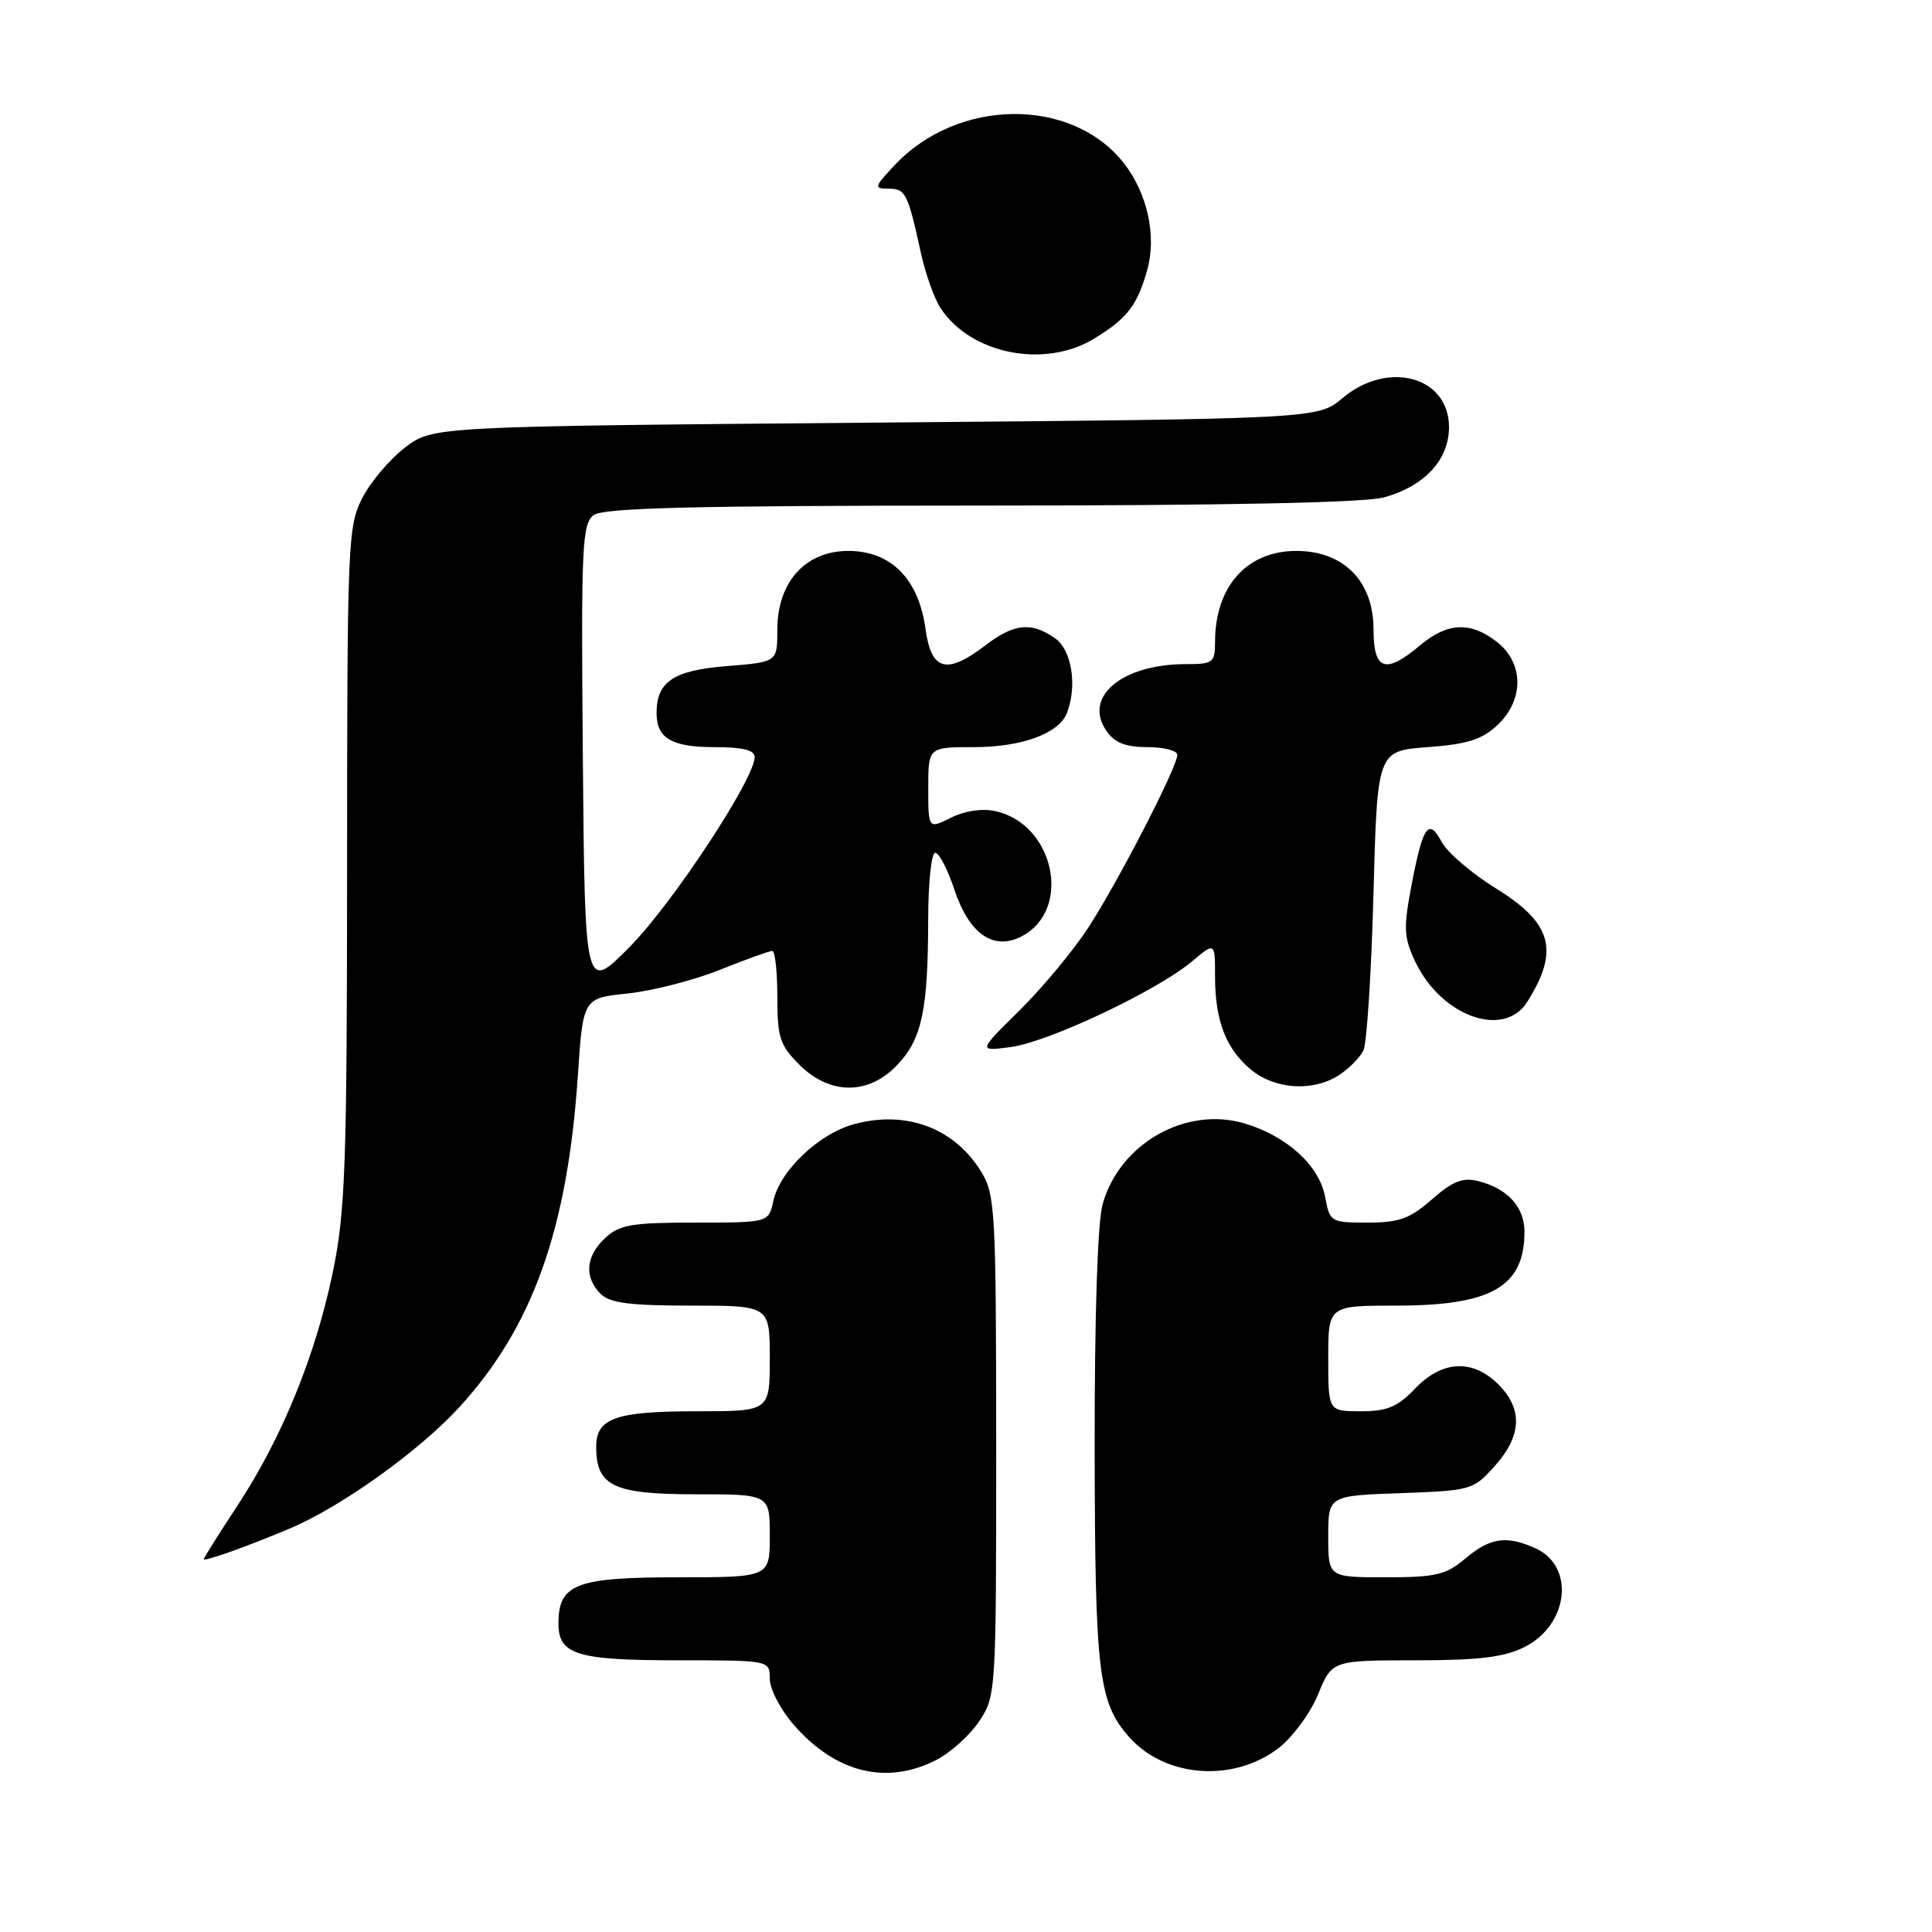 <?xml version="1.0" encoding="UTF-8" standalone="no"?>
<!DOCTYPE svg PUBLIC "-//W3C//DTD SVG 1.1//EN" "http://www.w3.org/Graphics/SVG/1.1/DTD/svg11.dtd" >
<svg xmlns="http://www.w3.org/2000/svg" xmlns:xlink="http://www.w3.org/1999/xlink" version="1.1" viewBox="0 0 256 256">
 <g >
 <path fill="currentColor"
d=" M 123.98 233.25 C 125.89 232.29 128.48 229.97 129.73 228.10 C 131.98 224.74 132.00 224.35 132.00 191.60 C 131.99 160.56 131.87 158.30 130.04 155.30 C 126.50 149.49 120.12 147.08 113.19 148.95 C 108.51 150.21 103.35 155.11 102.47 159.14 C 101.84 162.00 101.84 162.00 92.11 162.00 C 83.70 162.00 82.08 162.28 80.19 164.04 C 77.61 166.44 77.38 169.24 79.57 171.43 C 80.80 172.66 83.42 173.00 91.57 173.00 C 102.00 173.00 102.00 173.00 102.00 180.00 C 102.00 187.00 102.00 187.00 92.43 187.00 C 81.56 187.00 79.00 187.90 79.00 191.71 C 79.00 196.91 81.28 198.00 92.15 198.00 C 102.00 198.00 102.00 198.00 102.00 203.50 C 102.00 209.00 102.00 209.00 89.83 209.00 C 76.31 209.00 74.00 209.89 74.00 215.12 C 74.00 219.26 76.42 220.00 89.93 220.00 C 102.00 220.00 102.00 220.00 102.00 222.47 C 102.00 223.82 103.45 226.59 105.23 228.61 C 110.75 234.90 117.42 236.55 123.98 233.25 Z  M 169.38 231.66 C 171.25 230.23 173.61 227.04 174.64 224.54 C 176.50 220.01 176.50 220.01 187.50 220.00 C 195.97 220.00 199.30 219.59 201.99 218.25 C 207.85 215.31 208.74 207.57 203.48 205.17 C 199.64 203.42 197.47 203.73 194.18 206.50 C 191.58 208.69 190.26 209.00 183.61 209.00 C 176.00 209.00 176.00 209.00 176.00 203.60 C 176.00 198.19 176.00 198.19 185.58 197.85 C 194.96 197.51 195.23 197.43 198.08 194.23 C 201.65 190.25 201.80 186.71 198.55 183.45 C 195.14 180.04 191.10 180.24 187.50 184.00 C 185.18 186.43 183.80 187.00 180.31 187.00 C 176.00 187.00 176.00 187.00 176.00 180.00 C 176.00 173.00 176.00 173.00 185.05 173.00 C 197.63 173.00 202.00 170.48 202.00 163.22 C 202.00 159.93 199.75 157.47 195.87 156.50 C 193.81 155.99 192.49 156.51 189.74 158.92 C 186.83 161.48 185.39 162.00 181.23 162.00 C 176.32 162.00 176.21 161.94 175.58 158.56 C 174.80 154.44 170.52 150.54 164.95 148.87 C 157.14 146.53 148.33 151.53 146.10 159.58 C 145.43 162.00 145.03 174.40 145.05 192.00 C 145.09 221.77 145.55 225.60 149.65 230.20 C 154.42 235.55 163.41 236.21 169.38 231.66 Z  M 38.50 202.49 C 45.31 199.60 55.61 192.21 60.89 186.43 C 70.58 175.83 75.21 162.86 76.57 142.48 C 77.26 132.26 77.26 132.26 83.18 131.64 C 86.44 131.30 91.93 129.89 95.38 128.51 C 98.83 127.13 101.96 126.00 102.33 126.00 C 102.70 126.00 103.00 128.73 103.00 132.08 C 103.00 137.46 103.33 138.49 105.92 141.08 C 109.99 145.14 115.14 145.13 118.96 141.04 C 122.18 137.60 122.97 133.79 122.99 121.75 C 123.00 116.94 123.41 113.00 123.92 113.00 C 124.43 113.00 125.56 115.18 126.45 117.85 C 128.43 123.81 131.69 126.04 135.45 124.03 C 142.10 120.47 139.68 109.19 131.90 107.48 C 130.14 107.09 127.85 107.43 126.01 108.35 C 123.00 109.85 123.00 109.85 123.00 104.42 C 123.00 99.00 123.00 99.00 129.05 99.00 C 135.41 99.00 140.33 97.19 141.38 94.46 C 142.77 90.82 142.01 86.12 139.78 84.56 C 136.66 82.38 134.38 82.61 130.59 85.50 C 125.41 89.45 123.39 88.90 122.63 83.30 C 121.72 76.70 118.05 73.00 112.40 73.00 C 106.72 73.00 103.00 77.13 103.00 83.44 C 103.00 87.73 103.00 87.73 96.31 88.26 C 89.22 88.83 87.00 90.32 87.00 94.49 C 87.00 97.83 89.00 99.00 94.70 99.00 C 98.42 99.00 100.00 99.39 100.00 100.32 C 100.00 103.17 89.17 119.64 83.50 125.40 C 77.50 131.50 77.50 131.50 77.23 100.50 C 76.99 72.24 77.12 69.39 78.68 68.25 C 79.99 67.29 91.88 67.00 129.94 66.99 C 162.25 66.99 180.85 66.61 183.38 65.91 C 188.77 64.41 192.00 60.93 192.00 56.60 C 192.00 49.89 183.91 47.68 177.89 52.75 C 174.62 55.50 174.62 55.50 115.98 56.00 C 57.34 56.50 57.34 56.50 53.66 59.31 C 51.64 60.85 49.09 63.87 47.99 66.02 C 46.09 69.74 46.00 71.98 45.99 114.71 C 45.98 154.46 45.76 160.52 44.11 168.52 C 41.82 179.60 37.38 190.49 31.48 199.48 C 29.01 203.23 27.00 206.43 27.00 206.60 C 27.00 206.97 32.97 204.84 38.50 202.49 Z  M 177.45 142.44 C 178.76 141.58 180.20 140.12 180.66 139.19 C 181.11 138.26 181.71 128.95 181.99 118.50 C 182.50 99.50 182.50 99.50 189.17 99.00 C 194.43 98.61 196.39 97.99 198.42 96.08 C 201.96 92.75 201.93 87.88 198.37 85.07 C 194.88 82.33 191.80 82.46 188.18 85.50 C 183.58 89.38 182.00 88.85 182.00 83.42 C 182.00 77.02 178.05 73.00 171.77 73.00 C 165.21 73.00 161.00 77.72 161.00 85.07 C 161.00 87.80 160.74 88.00 157.15 88.00 C 148.62 88.00 143.46 92.36 146.63 96.88 C 147.71 98.43 149.17 99.00 152.06 99.00 C 154.23 99.00 156.00 99.46 156.00 100.02 C 156.00 101.64 148.10 116.96 144.15 123.00 C 142.17 126.03 138.08 130.93 135.07 133.91 C 129.58 139.32 129.58 139.32 133.98 138.73 C 138.96 138.06 153.37 131.25 157.95 127.39 C 161.00 124.82 161.00 124.82 161.00 129.35 C 161.00 135.26 162.44 138.98 165.78 141.75 C 168.98 144.38 174.03 144.68 177.45 142.44 Z  M 202.37 132.75 C 206.67 125.93 205.67 122.32 198.22 117.72 C 195.02 115.74 191.78 112.97 191.02 111.55 C 189.28 108.29 188.53 109.41 186.98 117.58 C 185.96 122.99 186.03 124.27 187.53 127.43 C 190.98 134.68 199.28 137.66 202.37 132.75 Z  M 144.98 44.87 C 149.35 42.21 150.70 40.47 152.02 35.75 C 153.28 31.26 152.03 25.58 148.90 21.60 C 142.00 12.83 126.93 12.97 118.56 21.87 C 115.81 24.80 115.76 25.00 117.75 25.00 C 119.99 25.00 120.29 25.60 122.02 33.50 C 122.62 36.25 123.79 39.53 124.61 40.80 C 128.60 46.92 138.41 48.88 144.98 44.87 Z "/>
</g>
</svg>